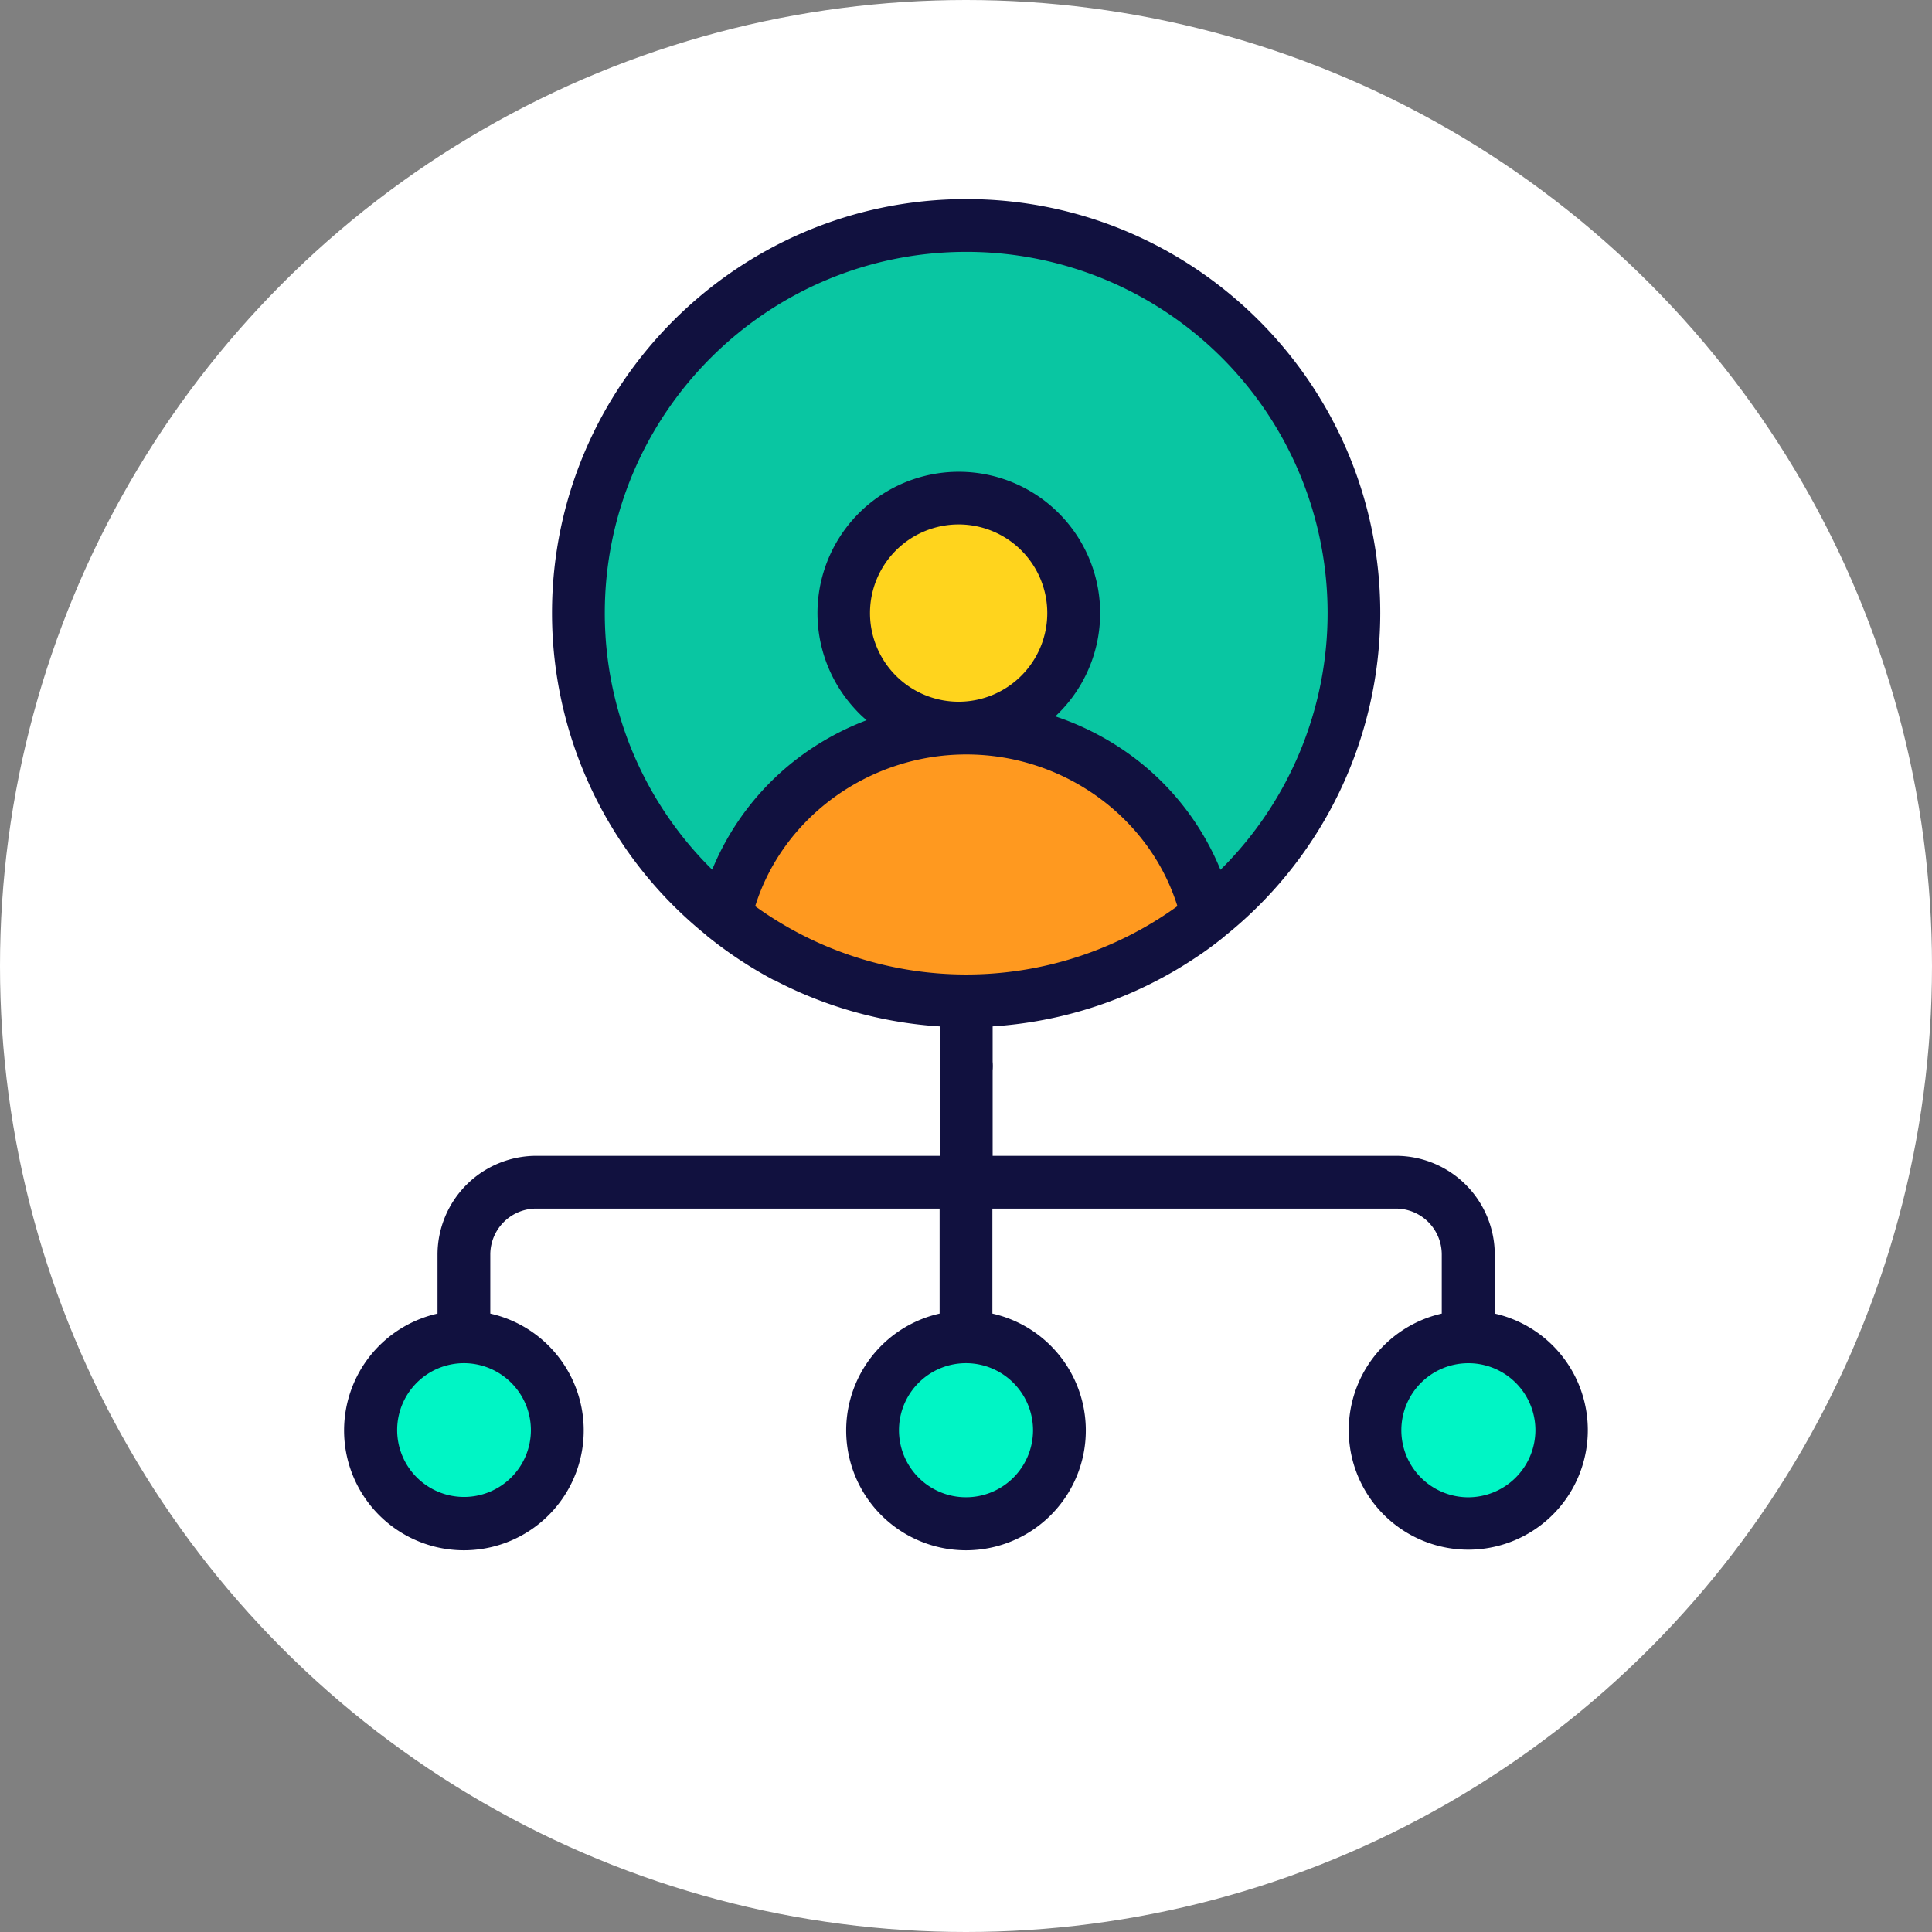<svg xmlns="http://www.w3.org/2000/svg" viewBox="0 0 614.2 614.2">
    <rect x="0" y="0" width="614.2" height="614.2" fill="#808080" stroke="none"/>
    <defs>
        <style>
            .cls-1{fill:#fff;}.cls-2{fill:#09c6a2;}.cls-3{fill:#ffd41d;}.cls-4{fill:#ff991f;}.cls-5{fill:#00f5c5;}.cls-6{fill:#11113f;}
        </style>
    </defs>
    <title>networking</title>
    <g id="Слой_2" data-name="Слой 2">
        <g id="Слой_1-2" data-name="Слой 1">
            <circle class="cls-1" cx="307.1" cy="307.1" r="307.1"/>
            <circle class="cls-2" cx="307.19" cy="194.9" r="123.22"/>
            <circle class="cls-3" cx="304.75" cy="194.9" r="36.57"/>
            <path class="cls-4"
                  d="M307.19,231.47h0c-37.66,0-69,25.67-76.67,60a123.29,123.29,0,0,0,153.34,0C376.22,257.14,344.77,231.47,307.19,231.47Z"/>
            <circle class="cls-5" cx="147.56" cy="454.68" r="29.69"/>
            <circle class="cls-5" cx="307.19" cy="454.68" r="29.69"/>
            <circle class="cls-5" cx="466.81" cy="454.68" r="29.69"/>
            <path class="cls-6"
                  d="M475.2,417.6V398.82a31.43,31.43,0,0,0-31.37-31.37H315.57v-51.5c0-4.61-3.77,2.18-8.39,2.18s-8.39-2-8.39,2.68v46.64H170.46a31.43,31.43,0,0,0-31.37,31.37V417.6a38.09,38.09,0,1,0,16.78,0V398.82a14.61,14.61,0,0,1,14.6-14.6H298.71V417.6a38.09,38.09,0,1,0,16.78,0V384.22H443.75a14.61,14.61,0,0,1,14.6,14.6V417.6a38,38,0,1,0,16.86,0ZM168.78,454.68a21.26,21.26,0,1,1-21.22-21.31h0A21.32,21.32,0,0,1,168.78,454.68Zm159.63,0a21.31,21.31,0,1,1-21.31-21.31h0A21.34,21.34,0,0,1,328.41,454.68ZM466.81,476a21.31,21.31,0,1,1,21.31-21.31h0A21.39,21.39,0,0,1,466.81,476Z"/>
            <path class="cls-6"
                  d="M438.8,194.9c0-72.56-59.05-131.61-131.61-131.61S175.49,122.34,175.49,194.9a131.54,131.54,0,0,0,49.07,102.42,4.2,4.2,0,0,0,.67.59A132.85,132.85,0,0,0,246,311.58v-.08a131.44,131.44,0,0,0,134.46-7.3h0c2.94-1.93,5.7-4,8.47-6.21.25-.17.42-.42.67-.59A131.66,131.66,0,0,0,438.8,194.9Zm-246.53,0c0-63.33,51.59-114.83,114.92-114.83A114.83,114.83,0,0,1,388,276.52,85,85,0,0,0,362,242a88.07,88.07,0,0,0-26.51-14.26A44.93,44.93,0,1,0,272,225.6a33.31,33.31,0,0,0,3.52,3.36A87.18,87.18,0,0,0,252.41,242a85,85,0,0,0-26,34.48,114.41,114.41,0,0,1-34.14-81.62Zm112.49,28.18a28.18,28.18,0,1,1,28.18-28.18h0A28.19,28.19,0,0,1,304.75,223.08Zm-64.67,65c8.81-28.27,36.15-48.23,67.11-48.23s58.3,20,67.11,48.23A114.59,114.59,0,0,1,240.08,288.09Z"/>
            <circle class="cls-6" cx="307.19" cy="338.92" r="8.39"/>
        </g>
    </g>
</svg>